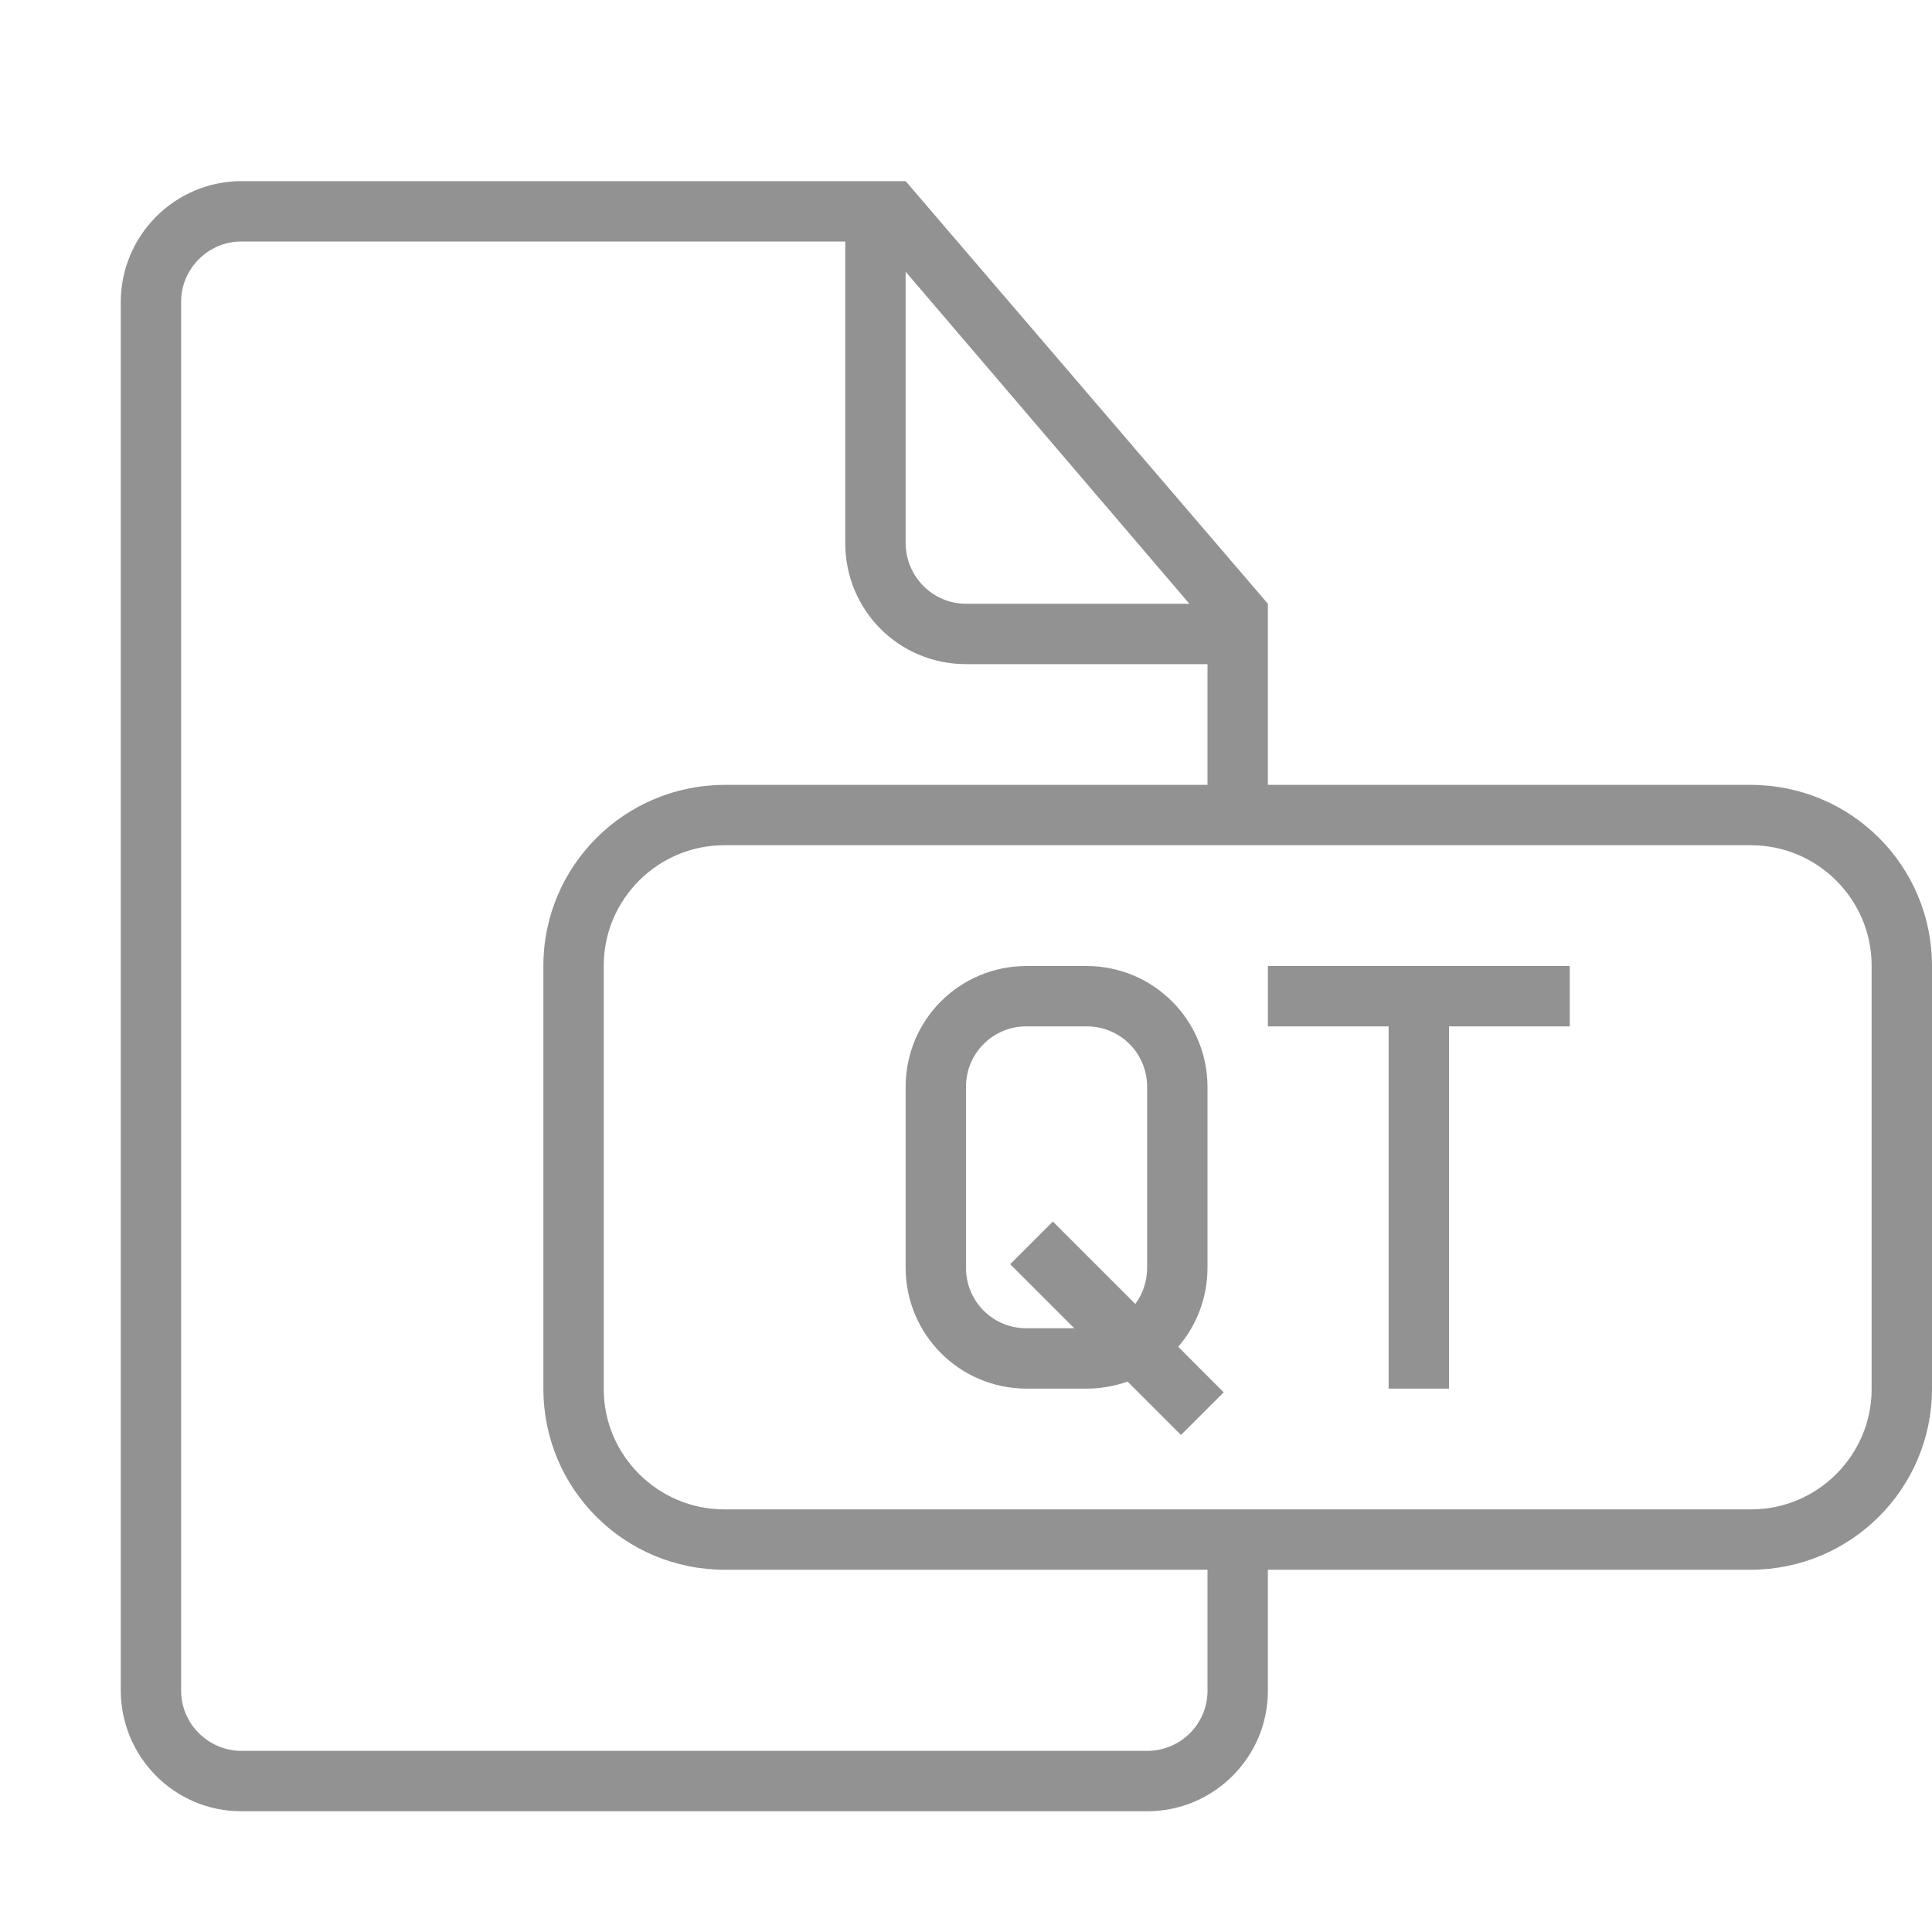 <?xml version="1.0" encoding="UTF-8" standalone="no"?>
<svg width="32px" height="32px" viewBox="0 0 32 32" version="1.1" xmlns="http://www.w3.org/2000/svg" xmlns:xlink="http://www.w3.org/1999/xlink" xmlns:sketch="http://www.bohemiancoding.com/sketch/ns">
    <!-- Generator: Sketch 3.0.3 (7891) - http://www.bohemiancoding.com/sketch -->
    <title>icon 118 document file qt</title>
    <desc>Created with Sketch.</desc>
    <defs></defs>
    <g id="Page-1" stroke="none" stroke-width="1" fill="none" fill-rule="evenodd" sketch:type="MSPage">
        <g id="icon-118-document-file-qt" sketch:type="MSArtboardGroup" fill="#929292">
            <path d="M18.676,22.883 C18.463,22.959 18.234,23 17.995,23 L17.005,23 C15.894,23 15,22.102 15,20.994 L15,18.006 C15,16.887 15.898,16 17.005,16 L17.995,16 C19.106,16 20,16.898 20,18.006 L20,20.994 C20,21.499 19.817,21.957 19.515,22.307 L20.268,23.061 L19.561,23.768 L18.676,22.883 L18.676,22.883 L18.676,22.883 Z M17.793,22 L16.999,22 C16.443,22 16,21.552 16,21 L16,18 C16,17.444 16.447,17 16.999,17 L18.001,17 C18.557,17 19,17.448 19,18 L19,21 C19,21.225 18.927,21.431 18.804,21.597 L17.439,20.232 L16.732,20.939 L17.793,22 L17.793,22 Z M21,13 L21,10 L21,10 L15,3 L4.003,3 C2.897,3 2,3.898 2,5.007 L2,27.993 C2,29.101 2.891,30 3.997,30 L19.003,30 C20.106,30 21,29.102 21,28.009 L21,26 L28.993,26 C30.654,26 32,24.658 32,23.001 L32,15.999 C32,14.343 30.664,13 28.993,13 L21,13 L21,13 L21,13 Z M20,26 L20,28.007 C20,28.555 19.552,29 19,29 L4,29 C3.455,29 3,28.554 3,28.005 L3,4.995 C3,4.455 3.446,4 3.996,4 L14,4 L14,8.994 C14,10.113 14.894,11 15.998,11 L20,11 L20,13 L12.007,13 C10.346,13 9,14.342 9,15.999 L9,23.001 C9,24.657 10.336,26 12.007,26 L20,26 L20,26 L20,26 Z M15,4.5 L15,8.991 C15,9.548 15.451,10 15.997,10 L19.7,10 L15,4.5 L15,4.5 Z M11.995,14 C10.893,14 10,14.9 10,15.992 L10,23.008 C10,24.108 10.902,25 11.995,25 L29.005,25 C30.107,25 31,24.1 31,23.008 L31,15.992 C31,14.892 30.098,14 29.005,14 L11.995,14 L11.995,14 Z M23,17 L23,23 L24,23 L24,17 L26,17 L26,16 L21,16 L21,17 L23,17 L23,17 Z" id="document-file-qt" sketch:type="MSShapeGroup"></path>
        </g>
    </g>
</svg>